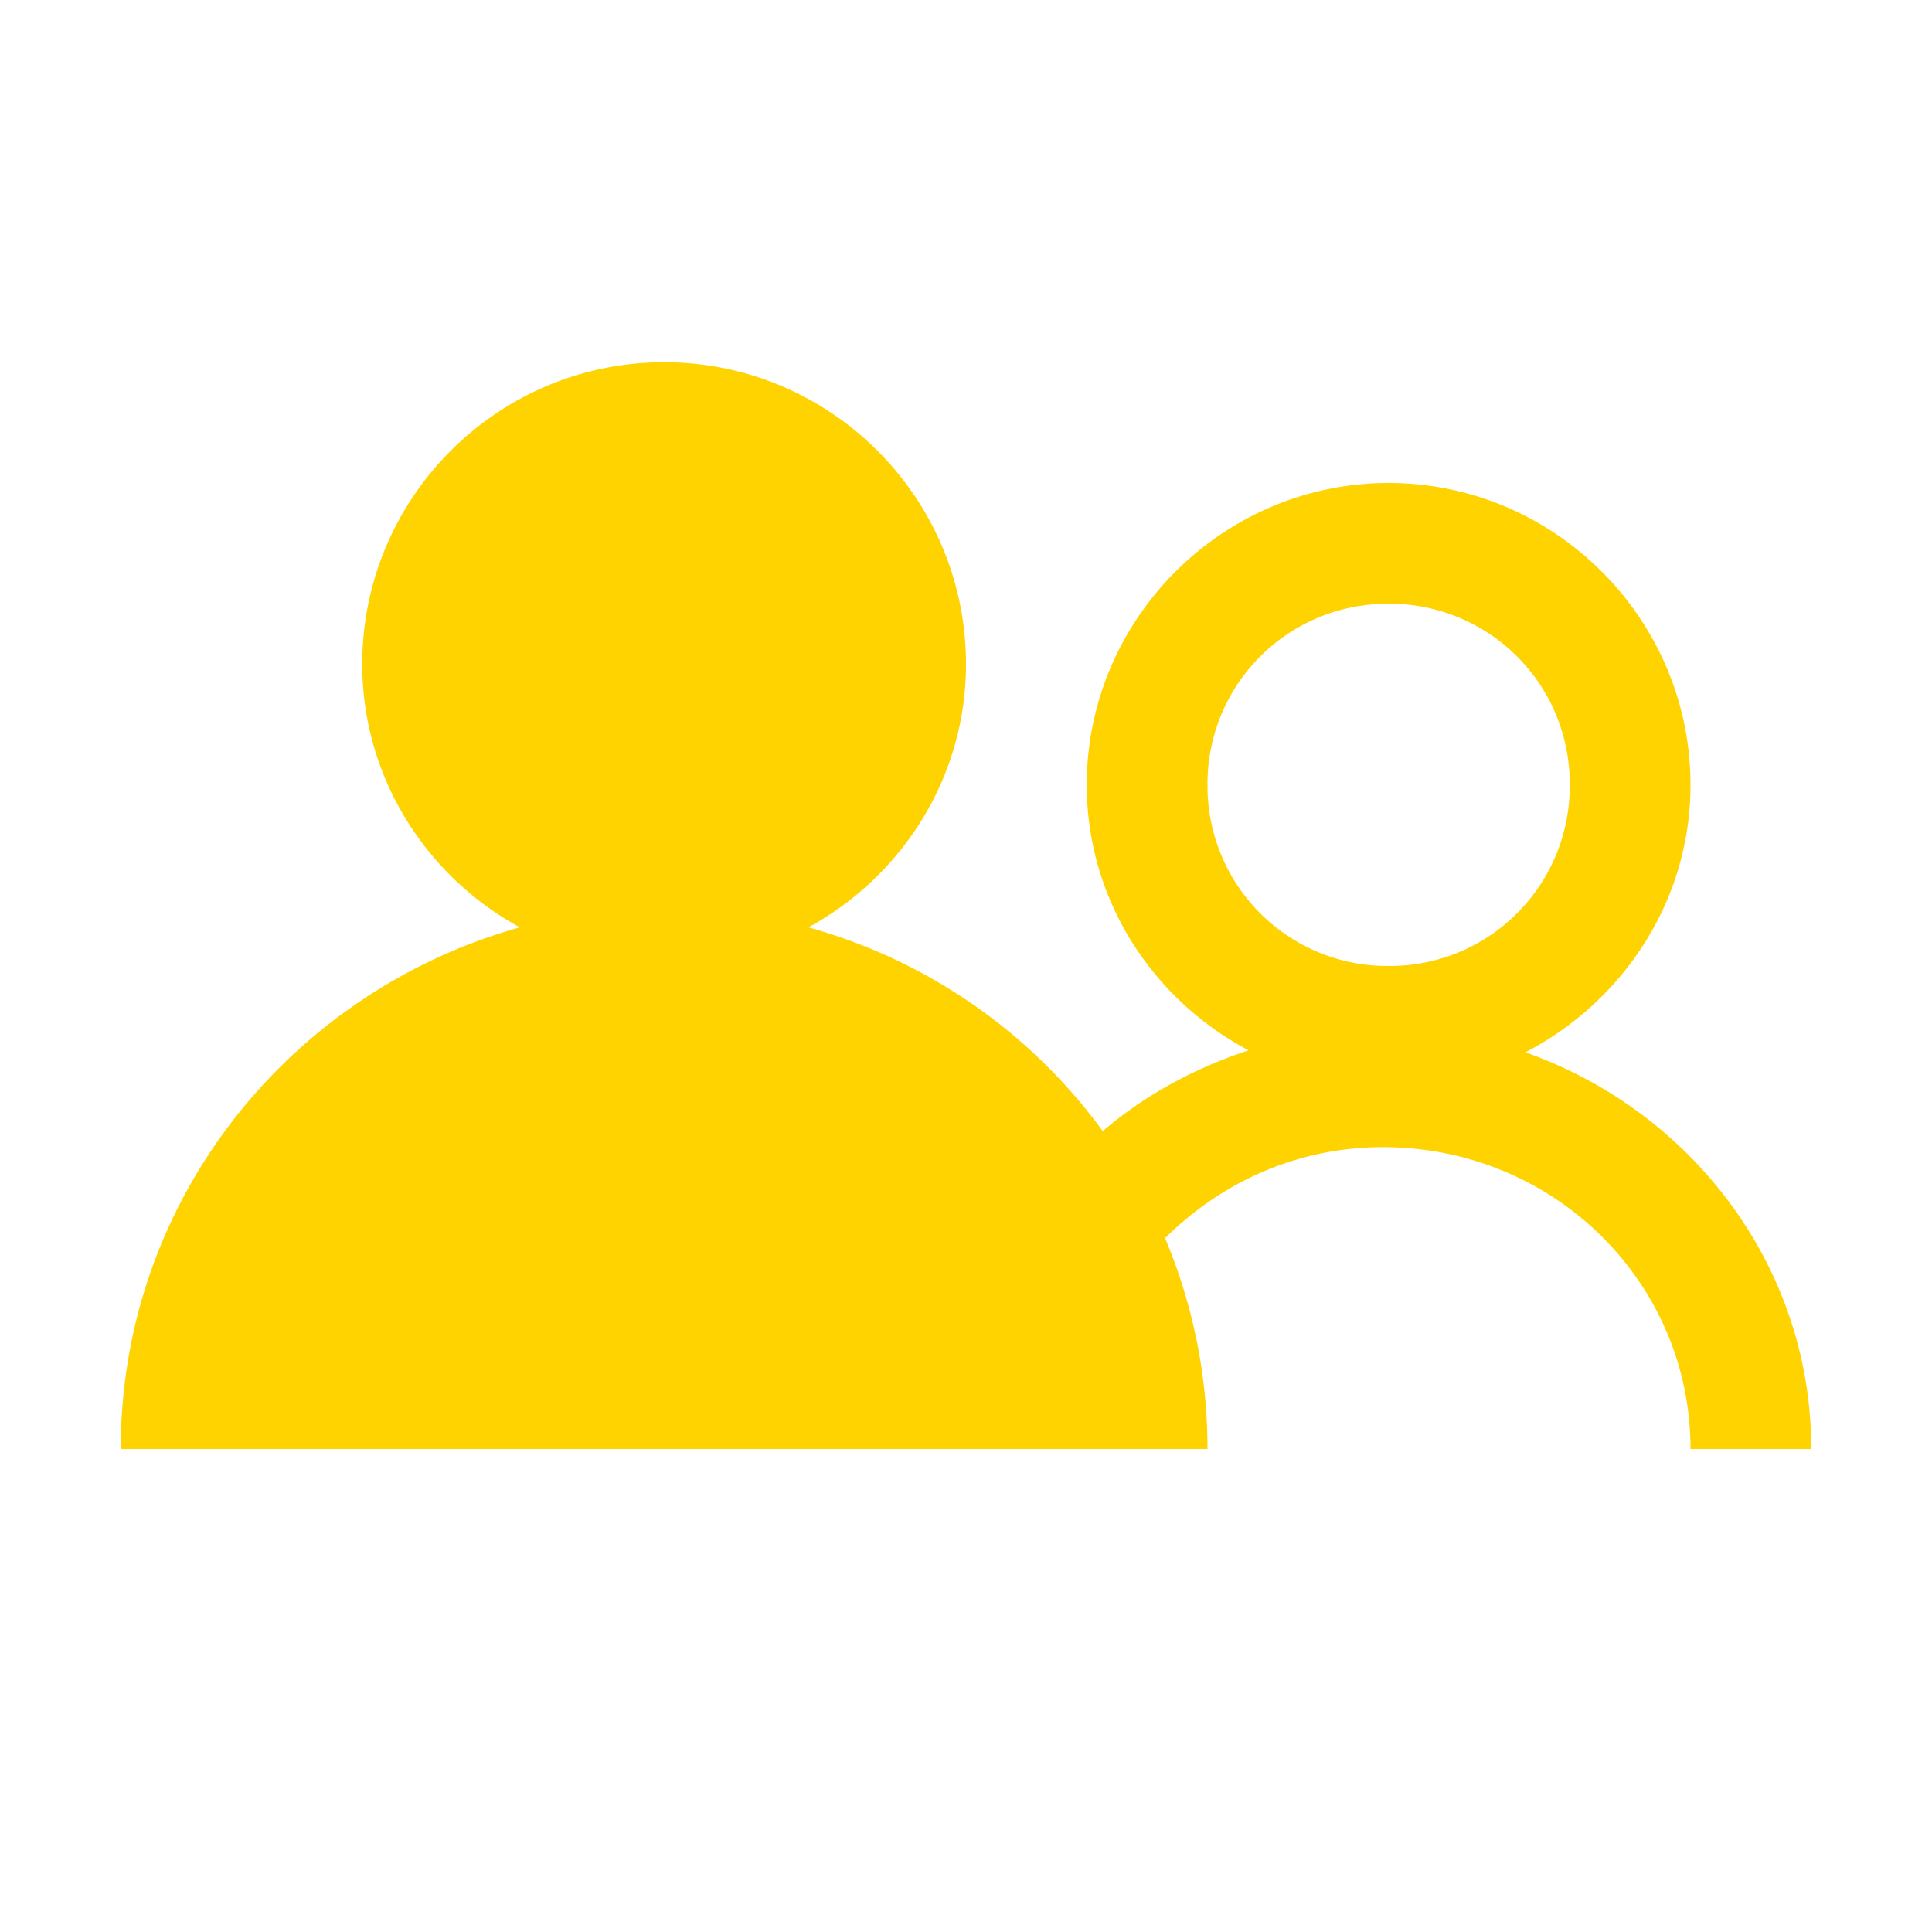 <?xml version="1.0" standalone="no"?><!DOCTYPE svg PUBLIC "-//W3C//DTD SVG 1.1//EN" "http://www.w3.org/Graphics/SVG/1.1/DTD/svg11.dtd"><svg class="icon" width="200px" height="200.00px" viewBox="0 0 1024 1024" version="1.1" xmlns="http://www.w3.org/2000/svg"><path d="M352.01 192c-88.269 0-160.01 71.762-160.01 160.01 0 60.211 33.997 112.476 83.517 139.51C154.01 525.517 64 635.761 64 768H640c0-39.526-7.987-77.271-22.487-111.759 29.45-29.286 69.775-48.23 115.446-48.23 90.563 0 163.041 71.516 163.041 159.99h64c0-97.28-63.754-179.282-151.511-210.248 51.507-26.788 87.511-79.995 87.511-141.763 0-87.982-72.008-159.99-160.01-159.99-87.982 0-159.99 72.008-159.99 160.01 0 60.948 34.959 113.746 85.77 140.698-28.815 9.523-55.05 23.757-77.292 42.803A288.297 288.297 0 0 0 428.483 491.52C478.003 464.486 512 412.242 512 351.99c0-88.228-71.762-159.99-160.01-159.99z m384 128a95.375 95.375 0 0 1 95.99 96.01A95.375 95.375 0 0 1 735.99 512a95.375 95.375 0 0 1-95.99-96.01 95.375 95.375 0 0 1 96.01-95.99z" fill="#ffd300" /></svg>